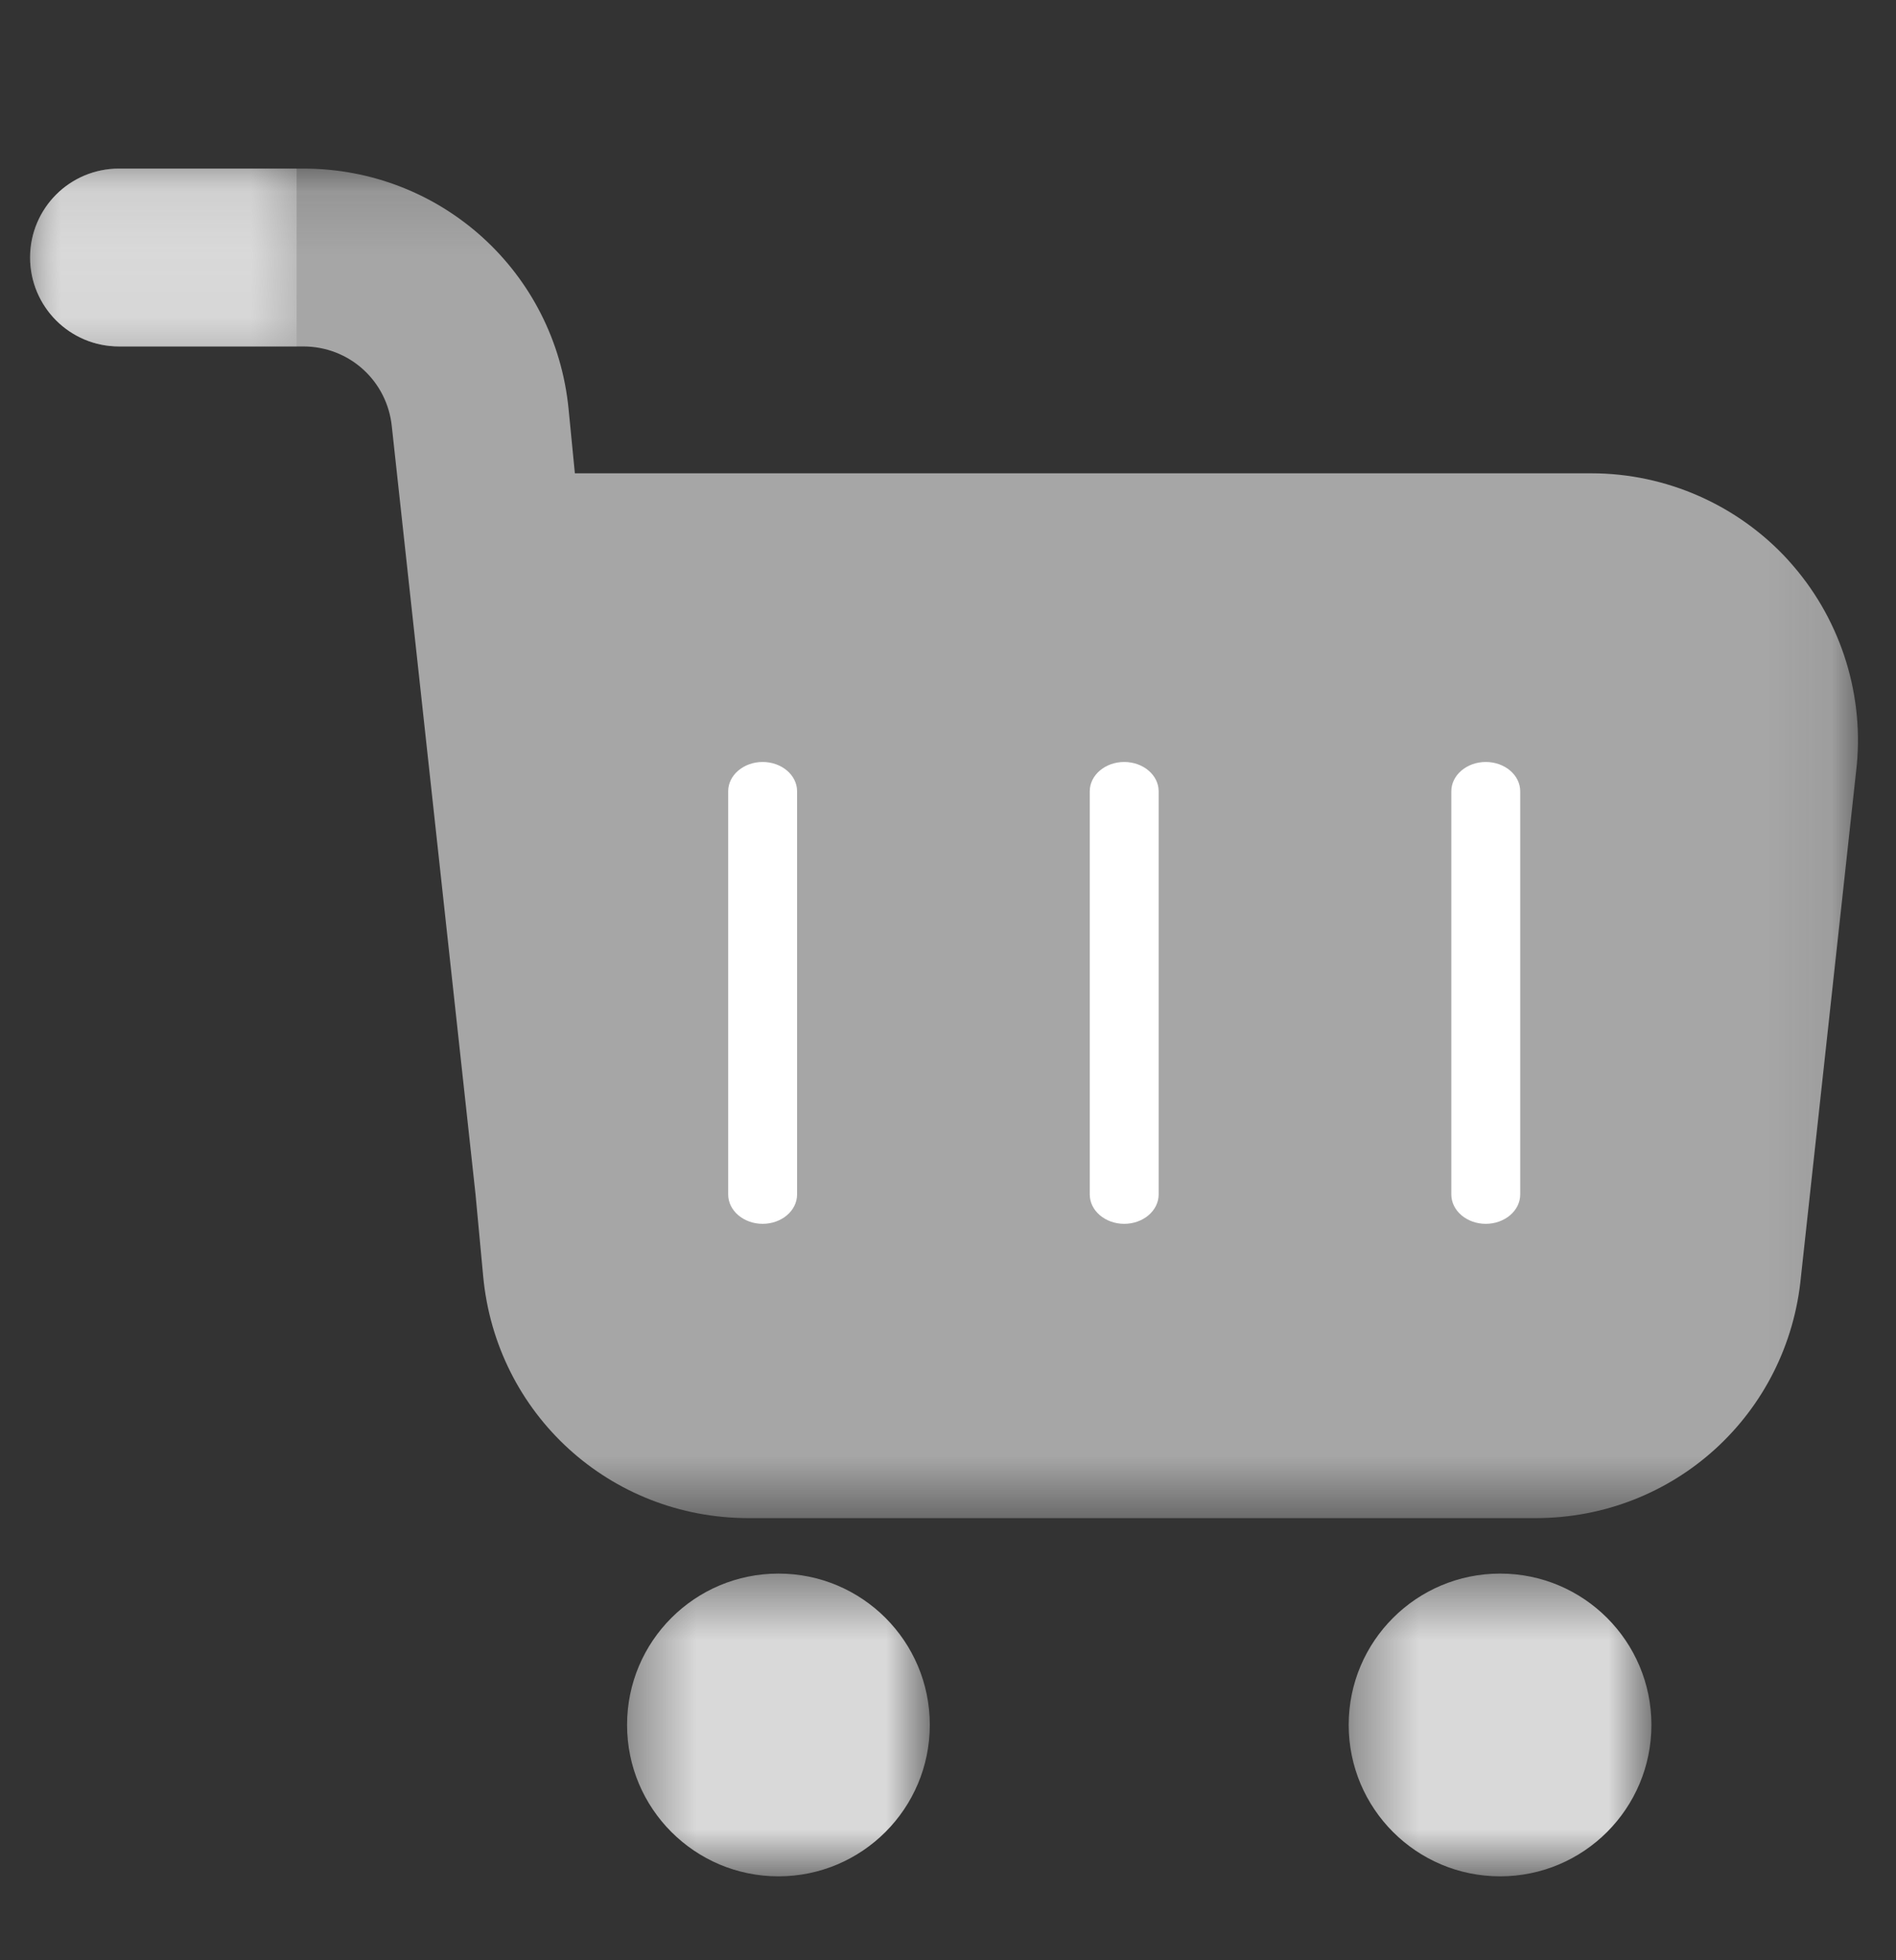 <svg xmlns="http://www.w3.org/2000/svg" xmlns:xlink="http://www.w3.org/1999/xlink" width="30" height="31" viewBox="0 0 30 31">
    <rect x="0" y="0" width="30" height="31" fill="#333333" stroke="none"/>
    <defs>
        <path id="e50gpmut6a" d="M0 0.136L28.923 0.136 28.923 21.478 0 21.478z"/>
        <path id="xf417uvgcc" d="M0.398 0.449L5.188 0.449 5.188 5.238 0.398 5.238z"/>
        <path id="verunsarre" d="M0.388 0.449L5.178 0.449 5.178 5.238 0.388 5.238z"/>
        <path id="uheda8xz5g" d="M0 0.136L4.217 0.136 4.217 2.948 0 2.948z"/>
    </defs>
    <g fill="none" fill-rule="evenodd">
        <g>
            <g>
                <g>
                    <g>
                        <g>
                            <g transform="translate(-1089 -74) translate(0 50) translate(1089 20) translate(0 5) translate(.476 1.19) translate(0 .34)">
                                <mask id="fv198kuemb" fill="#fff">
                                    <use xlink:href="#e50gpmut6a"/>
                                </mask>
                                <path fill="#A6A6A6" d="M27.822 6.332c-.797-.875-1.934-1.377-3.117-1.377H8.62l-.099-1.012C8.31 1.773 6.505.136 4.324.136H1.406C.63.136 0 .766 0 1.542c0 .777.63 1.407 1.406 1.407h2.918c.727 0 1.328.545 1.4 1.269L7.05 16.374v.003l.119 1.274c.203 2.182 2.008 3.827 4.2 3.827h12.452c2.191 0 3.997-1.645 4.2-3.827l.883-8.086c.11-1.18-.285-2.357-1.083-3.233" mask="url(#fv198kuemb)"/>
                            </g>
                            <g transform="translate(-1089 -74) translate(0 50) translate(1089 20) translate(0 5) translate(.476 1.19) translate(9.048 22.245)">
                                <mask id="tcoy9bsphd" fill="#fff">
                                    <use xlink:href="#xf417uvgcc"/>
                                </mask>
                                <path fill="#D9D9D9" d="M5.188 2.843c0 1.323-1.072 2.395-2.395 2.395S.398 4.166.398 2.843C.398 1.521 1.47.45 2.793.45S5.188 1.52 5.188 2.843" mask="url(#tcoy9bsphd)"/>
                            </g>
                            <g transform="translate(-1089 -74) translate(0 50) translate(1089 20) translate(0 5) translate(.476 1.19) translate(20.476 22.245)">
                                <mask id="wzkhvsi2kf" fill="#fff">
                                    <use xlink:href="#verunsarre"/>
                                </mask>
                                <path fill="#D9D9D9" d="M5.178 2.843c0 1.323-1.072 2.395-2.394 2.395C1.46 5.238.388 4.166.388 2.843.388 1.521 1.461.45 2.784.45c1.322 0 2.394 1.072 2.394 2.394" mask="url(#wzkhvsi2kf)"/>
                            </g>
                            <path fill="#FFF" d="M12.136 16.7v-6.377c0-.255-.244-.463-.545-.463-.3 0-.545.208-.545.463V16.7c0 .256.245.464.545.464.3 0 .545-.208.545-.464M17.857 16.7v-6.377c0-.255-.244-.463-.545-.463-.3 0-.545.208-.545.463V16.7c0 .256.245.464.545.464.3 0 .545-.208.545-.464M23.578 16.7v-6.377c0-.255-.244-.463-.545-.463-.3 0-.545.208-.545.463V16.7c0 .256.245.464.545.464.3 0 .545-.208.545-.464" transform="translate(-1089 -74) translate(0 50) translate(1089 20) translate(0 5) translate(.476 1.19)"/>
                            <g transform="translate(-1089 -74) translate(0 50) translate(1089 20) translate(0 5) translate(.476 1.19) translate(0 .34)">
                                <mask id="vr3u9ys6lh" fill="#fff">
                                    <use xlink:href="#uheda8xz5g"/>
                                </mask>
                                <path fill="#D9D9D9" d="M4.217.136H1.406C.629.136 0 .766 0 1.542c0 .777.63 1.406 1.406 1.406h2.811V.136z" mask="url(#vr3u9ys6lh)"/>
                            </g>
                        </g>
                    </g>
                </g>
            </g>
        </g>
    </g>
</svg>
